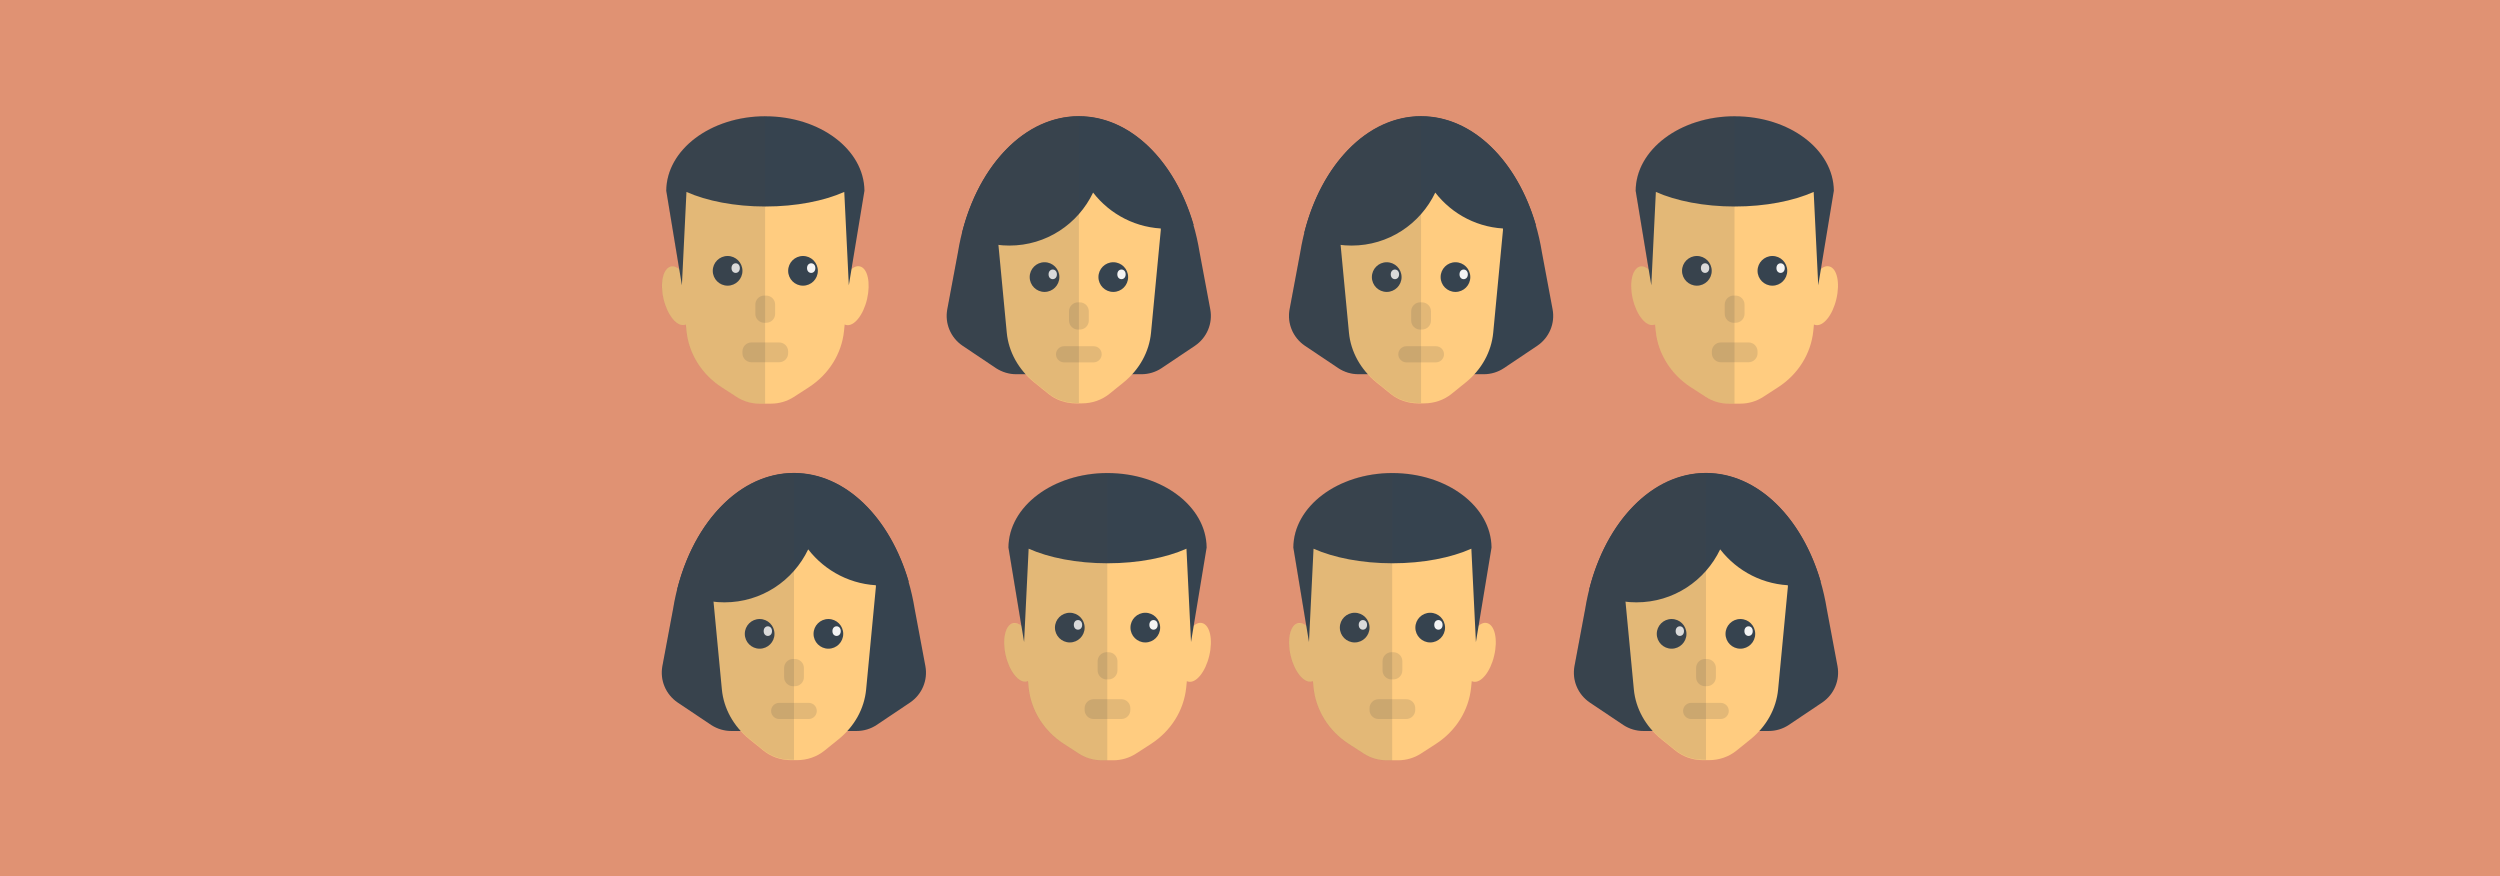 <svg version="1.1" xmlns="http://www.w3.org/2000/svg" x="0" y="0" viewBox="0 0 1920 673" xml:space="preserve"><style type="text/css">.st1{fill:#36434f}.st2{fill:#ffcc80}.st3{fill:#f4f4f4}.st4{fill:#e3b877}.st5{opacity:.15;fill:#444;enable-background:new}</style><path fill="#e09273" d="M0 0h1920v673H0z"/><path class="st1" d="M780.4 287.4h96.3c5.4 0 10.8-1.6 15.3-4.6 8.4-5.6 17.8-11.9 25.8-17.3 9.1-6.2 13.7-17.1 11.7-27.9l-8.2-43.8c-9.7-59.8-47.5-104.4-92.8-104.4-45.2 0-83.1 44.6-92.8 104.4l-8.2 43.8c-2 10.8 2.6 21.7 11.7 27.9 8 5.4 17.5 11.8 25.8 17.3 4.7 3 10 4.6 15.4 4.6z"/><path class="st2" d="M891.5 176.7c0-31.2-28.2-56.4-62.9-56.4s-62.9 25.3-62.9 56.4l7.5 78.8c1.4 14.7 9 28.3 21.1 38.2l10.9 8.8c5.8 4.7 13.3 7.3 21.1 7.3h4.6c7.8 0 15.3-2.6 21.1-7.3l10.9-8.8c12.2-9.9 19.7-23.5 21.1-38.2l7.5-78.8z"/><circle class="st1" cx="802.2" cy="212.8" r="11.4"/><ellipse class="st3" cx="808.5" cy="210.7" rx="3.2" ry="3.7"/><circle class="st1" cx="855" cy="212.8" r="11.4"/><ellipse class="st3" cx="861.3" cy="210.7" rx="3.2" ry="3.7"/><path class="st4" d="M829.3 253.1h-1.4c-3.8 0-6.9-3.1-6.9-6.9v-7.1c0-3.8 3.1-6.9 6.9-6.9h1.4c3.8 0 6.9 3.1 6.9 6.9v7.1c0 3.8-3.1 6.9-6.9 6.9zm16.8 19c0 3.4-2.8 6.2-6.2 6.2h-22.7c-3.4 0-6.2-2.8-6.2-6.2 0-3.4 2.8-6.2 6.2-6.2h22.7c3.5 0 6.2 2.7 6.2 6.2z"/><path class="st1" d="M916.7 172.7c-14.3-49-48.3-83.5-88.1-83.5-41.4 0-76.6 37.3-89.7 89.5 10.6 6.3 23 9.9 36.3 9.9 28.4 0 52.8-16.6 64.3-40.7 13 16.8 33.4 27.7 56.3 27.7 7.2.2 14.2-.8 20.9-2.9z"/><path class="st5" d="M826.6 89.3h-2.8c-.4 0-.8 0-1.2.1-.3 0-.6 0-.9.1l-1.2.1c-.3 0-.6.1-.9.1-.4 0-.7.1-1.1.2-.3 0-.6.1-.9.1-.4 0-.7.1-1.1.2-.3 0-.6.1-.9.2-.4.1-.7.1-1.1.2-.3 0-.6.1-.9.2-.4.1-.7.2-1.1.3-.3.1-.6.1-.8.2-.4.1-.8.2-1.1.3-.3.1-.5.1-.8.2-.4.1-.8.3-1.2.3-.2.1-.5.1-.7.2-.6.2-1.2.4-1.9.6-.2.1-.4.1-.6.2-.4.2-.9.3-1.3.5-.3.1-.5.2-.8.3-.3.1-.7.3-1.1.4-.3.1-.6.3-.9.3-.3.1-.6.3-1 .4l-.9.4c-.3.1-.6.3-.9.4-.3.1-.6.3-.9.4-.3.1-.6.3-.9.4-.3.2-.6.3-.9.5-.3.2-.6.3-.9.5l-.9.5c-.3.2-.6.3-.9.5-.3.2-.6.3-.9.5-.3.2-.6.3-.8.5l-.9.6c-.3.2-.5.3-.8.5l-.9.6c-.2.1-.4.3-.6.4-1.3.9-2.6 1.8-3.8 2.7-.2.1-.3.3-.5.3-.3.3-.7.6-1.1.8-.2.2-.4.3-.6.5-.3.3-.7.6-1 .8-.2.2-.4.3-.6.5-.3.3-.7.6-1 .9-.2.2-.4.3-.6.5l-1 .9c-.2.2-.4.3-.6.5-.3.3-.7.6-1 .9l-.5.5c-.3.3-.7.6-1 1l-.5.5-1.1 1.1-.4.4c-.4.4-.7.8-1.1 1.2-.1.1-.1.2-.2.2-2.3 2.5-4.5 5-6.7 7.8l-.1.1-1.2 1.5c-.1.1-.1.2-.2.3-.4.5-.7 1-1.1 1.5-.1.1-.2.2-.2.3-.3.5-.7 1-1.1 1.5-.1.1-.1.2-.2.3-.3.5-.7 1-1.1 1.6 0 .1-.1.2-.2.3-.3.6-.7 1.1-1.1 1.6 0 0-.1.1-.1.2-3.6 5.6-6.9 11.6-9.8 18l-.9 2.1v.1c-.3.7-.6 1.4-.9 2.2-4.9 11.7-8.6 24.5-10.8 38.2l-8.2 43.8c-2 10.8 2.6 21.7 11.7 27.9 8 5.4 17.5 11.8 25.8 17.3 4.5 3 9.9 4.6 15.3 4.6h7.1c2 2.2 4.3 4.3 6.7 6.3l10.9 8.8c5.8 4.7 13.3 7.3 21.1 7.3h2.3V89.3h-2z"/><path class="st2" d="M660.4 204.6c-2.4-.6-4.9.5-7.3 2.8l5-49.3c0-37-31.5-66.9-70.3-66.9s-70.3 29.9-70.3 66.9l5 49.3c-2.4-2.2-5-3.2-7.3-2.7-6 1.4-8.5 12.6-5.6 24.9 2.9 12.4 10.1 21.3 16.1 19.9.3-.1.7-.2 1-.3l.5 5c1.8 17.5 11.7 33.3 27 43.2l11.6 7.5c5.1 3.3 11.2 5.1 17.4 5.1h9c6.2 0 12.3-1.8 17.4-5.1l11.6-7.5c15.3-9.9 25.2-25.7 27-43.2l.5-5c.3.2.7.3 1.1.4 6 1.4 13.2-7.5 16.1-19.9 2.9-12.6.4-23.7-5.5-25.1z"/><path class="st1" d="M663.9 146.5c-.3-31.7-34.2-57.2-76.1-57.2-41.9 0-75.9 25.6-76.1 57.2l12 72.6 3.5-71.7c15.5 6.9 36.9 11.2 60.6 11.2s45.1-4.3 60.6-11.2l3.5 71.7 12-72.6z"/><path class="st4" d="M588.4 247.9H587c-3.8 0-6.9-3.1-6.9-6.9v-7.1c0-3.8 3.1-6.9 6.9-6.9h1.4c3.8 0 6.9 3.1 6.9 6.9v7.1c0 3.8-3 6.9-6.9 6.9zm16.9 22v1.4c0 3.8-3.1 6.9-6.9 6.9h-21.3c-3.8 0-6.9-3.1-6.9-6.9v-1.4c0-3.8 3.1-6.9 6.9-6.9h21.3c3.8 0 6.9 3.1 6.9 6.9z"/><circle class="st1" cx="558.8" cy="208" r="11.4"/><ellipse class="st3" cx="565" cy="205.9" rx="3.2" ry="3.7"/><circle class="st1" cx="616.7" cy="208" r="11.4"/><ellipse class="st3" cx="623" cy="205.9" rx="3.2" ry="3.7"/><path class="st5" d="M511.6 146.5l9.9 60.1c-2.1-1.7-4.3-2.4-6.4-1.9-6 1.4-8.5 12.6-5.6 24.9 2.9 12.4 10.1 21.3 16.1 19.9.3-.1.7-.2 1-.3l.5 5c1.8 17.5 11.7 33.3 27 43.2l11.6 7.5c5.1 3.3 11.2 5.1 17.4 5.1h4.5V89.2c-41.8 0-75.7 25.6-76 57.3z"/><path class="st1" d="M1043.3 287.4h96.3c5.4 0 10.8-1.6 15.3-4.6 8.4-5.6 17.8-11.9 25.8-17.3 9.1-6.2 13.7-17.1 11.7-27.9l-8.2-43.8c-9.7-59.8-47.5-104.4-92.8-104.4s-83.1 44.6-92.8 104.4l-8.2 43.8c-2 10.8 2.6 21.7 11.7 27.9 8 5.4 17.5 11.8 25.8 17.3 4.6 3 9.9 4.6 15.4 4.6z"/><path class="st2" d="M1154.3 176.7c0-31.2-28.2-56.4-62.9-56.4s-62.9 25.3-62.9 56.4l7.5 78.8c1.4 14.7 9 28.3 21.1 38.2l10.9 8.8c5.8 4.7 13.3 7.3 21.1 7.3h4.6c7.8 0 15.3-2.6 21.1-7.3l10.9-8.8c12.2-9.9 19.7-23.5 21.1-38.2l7.5-78.8z"/><circle class="st1" cx="1065" cy="212.8" r="11.4"/><ellipse class="st3" cx="1071.3" cy="210.7" rx="3.2" ry="3.7"/><circle class="st1" cx="1117.8" cy="212.8" r="11.4"/><ellipse class="st3" cx="1124.1" cy="210.7" rx="3.2" ry="3.7"/><path class="st4" d="M1092.1 253.1h-1.4c-3.8 0-6.9-3.1-6.9-6.9v-7.1c0-3.8 3.1-6.9 6.9-6.9h1.4c3.8 0 6.9 3.1 6.9 6.9v7.1c0 3.8-3.1 6.9-6.9 6.9zm16.9 19c0 3.4-2.8 6.2-6.2 6.2h-22.7c-3.4 0-6.2-2.8-6.2-6.2 0-3.4 2.8-6.2 6.2-6.2h22.7c3.4 0 6.2 2.7 6.2 6.2z"/><path class="st1" d="M1179.5 172.7c-14.3-49-48.3-83.5-88.1-83.5-41.4 0-76.6 37.3-89.7 89.5 10.6 6.3 23 9.9 36.3 9.9 28.4 0 52.8-16.6 64.3-40.7 13 16.8 33.4 27.7 56.3 27.7 7.3.2 14.3-.8 20.9-2.9z"/><path class="st5" d="M1089.4 89.3h-2.8c-.4 0-.8 0-1.2.1-.3 0-.6 0-.9.1l-1.2.1c-.3 0-.6.1-.9.1-.4 0-.7.1-1.1.2-.3 0-.6.1-.9.1-.4 0-.7.1-1.1.2-.3 0-.6.1-.9.2-.4.1-.7.1-1.1.2-.3 0-.6.1-.9.2-.4.1-.7.2-1.1.3-.3.1-.6.1-.8.2-.4.1-.8.2-1.1.3-.3.1-.5.1-.8.2-.4.1-.8.3-1.2.3-.2.1-.5.1-.7.2-.6.2-1.2.4-1.9.6-.2.1-.4.1-.6.2-.4.2-.9.3-1.3.5-.3.1-.5.2-.8.3-.3.1-.7.3-1.1.4-.3.1-.6.3-.9.3-.3.1-.6.3-1 .4l-.9.4c-.3.1-.6.3-.9.4-.3.1-.6.3-.9.4-.3.1-.6.3-.9.4-.3.2-.6.3-.9.5-.3.2-.6.3-.9.5l-.9.5c-.3.2-.6.3-.9.5-.3.2-.6.3-.9.5-.3.2-.6.3-.8.5l-.9.6c-.3.2-.5.3-.8.5l-.9.6c-.2.1-.4.3-.6.4-1.3.9-2.6 1.8-3.8 2.7-.2.1-.3.3-.5.3-.3.3-.7.6-1.1.8-.2.2-.4.3-.6.5-.3.3-.7.6-1 .8-.2.2-.4.3-.6.5-.3.3-.7.6-1 .9-.2.2-.4.3-.6.5l-1 .9c-.2.2-.4.3-.6.5-.3.3-.7.6-1 .9l-.5.5c-.3.3-.7.6-1 1l-.5.5-1.1 1.1-.4.4c-.4.4-.7.8-1.1 1.2-.1.1-.1.2-.2.2-2.3 2.5-4.5 5-6.7 7.8l-.1.1-1.2 1.5c-.1.1-.1.2-.2.3-.4.5-.7 1-1.1 1.5-.1.1-.2.2-.2.3-.3.5-.7 1-1.1 1.5-.1.1-.1.2-.2.3-.3.5-.7 1-1.1 1.6 0 .1-.1.2-.2.3-.3.6-.7 1.1-1.1 1.6 0 0-.1.1-.1.2-3.6 5.6-6.9 11.6-9.8 18l-.9 2.1v.1c-.3.7-.6 1.4-.9 2.2-4.9 11.7-8.6 24.5-10.8 38.2l-8.2 43.8c-2 10.8 2.6 21.7 11.7 27.9 8 5.4 17.5 11.8 25.8 17.3 4.5 3 9.9 4.6 15.3 4.6h7.1c2 2.2 4.3 4.3 6.7 6.3l10.9 8.8c5.8 4.7 13.3 7.3 21.1 7.3h2.3V89.3h-2z"/><path class="st2" d="M1404.8 204.6c-2.4-.6-4.9.5-7.3 2.8l5-49.3c0-37-31.5-66.9-70.3-66.9s-70.3 29.9-70.3 66.9l5 49.3c-2.4-2.2-5-3.2-7.3-2.7-6 1.4-8.5 12.6-5.6 24.9 2.9 12.4 10.1 21.3 16.1 19.9.3-.1.7-.2 1-.3l.5 5c1.8 17.5 11.7 33.3 27 43.2l11.6 7.5c5.1 3.3 11.2 5.1 17.4 5.1h9c6.2 0 12.3-1.8 17.4-5.1l11.6-7.5c15.3-9.9 25.2-25.7 27-43.2l.5-5c.3.2.7.3 1.1.4 6 1.4 13.2-7.5 16.1-19.9 3-12.6.5-23.7-5.5-25.1z"/><path class="st1" d="M1408.4 146.5c-.3-31.7-34.2-57.2-76.1-57.2s-75.9 25.6-76.1 57.2l12 72.6 3.5-71.7c15.5 6.9 36.9 11.2 60.6 11.2s45.1-4.3 60.6-11.2l3.5 71.7 12-72.6z"/><path class="st4" d="M1332.9 247.9h-1.4c-3.8 0-6.9-3.1-6.9-6.9v-7.1c0-3.8 3.1-6.9 6.9-6.9h1.4c3.8 0 6.9 3.1 6.9 6.9v7.1c0 3.8-3 6.9-6.9 6.9zm16.9 22v1.4c0 3.8-3.1 6.9-6.9 6.9h-21.3c-3.8 0-6.9-3.1-6.9-6.9v-1.4c0-3.8 3.1-6.9 6.9-6.9h21.3c3.8 0 6.9 3.1 6.9 6.9z"/><circle class="st1" cx="1303.2" cy="208" r="11.4"/><ellipse class="st3" cx="1309.5" cy="205.9" rx="3.2" ry="3.7"/><circle class="st1" cx="1361.2" cy="208" r="11.4"/><ellipse class="st3" cx="1367.5" cy="205.9" rx="3.2" ry="3.7"/><path class="st5" d="M1256.1 146.5l9.9 60.1c-2.1-1.7-4.3-2.4-6.4-1.9-6 1.4-8.5 12.6-5.6 24.9 2.9 12.4 10.1 21.3 16.1 19.9.3-.1.7-.2 1-.3l.5 5c1.8 17.5 11.7 33.3 27 43.2l11.6 7.5c5.1 3.3 11.2 5.1 17.4 5.1h4.5V89.2c-41.8 0-75.8 25.6-76 57.3z"/><path class="st1" d="M561.6 561.4h96.3c5.4 0 10.8-1.6 15.3-4.6 8.4-5.6 17.8-11.9 25.8-17.3 9.1-6.2 13.7-17.1 11.7-27.9l-8.2-43.8c-9.7-59.8-47.5-104.4-92.8-104.4s-83.1 44.6-92.8 104.4l-8.2 43.8c-2 10.8 2.6 21.7 11.7 27.9 8 5.4 17.5 11.8 25.8 17.3 4.7 3 10 4.6 15.4 4.6z"/><path class="st2" d="M672.7 450.7c0-31.2-28.2-56.4-62.9-56.4s-62.9 25.3-62.9 56.4l7.5 78.8c1.4 14.7 9 28.3 21.1 38.2l10.9 8.8c5.8 4.7 13.3 7.3 21.1 7.3h4.6c7.8 0 15.3-2.6 21.1-7.3l10.9-8.8c12.2-9.9 19.7-23.5 21.1-38.2l7.5-78.8z"/><circle class="st1" cx="583.4" cy="486.8" r="11.4"/><ellipse class="st3" cx="589.7" cy="484.7" rx="3.2" ry="3.7"/><circle class="st1" cx="636.2" cy="486.8" r="11.4"/><ellipse class="st3" cx="642.5" cy="484.7" rx="3.2" ry="3.7"/><path class="st4" d="M610.5 527h-1.4c-3.8 0-6.9-3.1-6.9-6.9V513c0-3.8 3.1-6.9 6.9-6.9h1.4c3.8 0 6.9 3.1 6.9 6.9v7.1c0 3.8-3.1 6.9-6.9 6.9zm16.8 19c0 3.4-2.8 6.2-6.2 6.2h-22.7c-3.4 0-6.2-2.8-6.2-6.2 0-3.4 2.8-6.2 6.2-6.2h22.7c3.5 0 6.2 2.8 6.2 6.2z"/><path class="st1" d="M697.9 446.7c-14.3-49-48.3-83.5-88.1-83.5-41.4 0-76.6 37.3-89.7 89.5 10.6 6.3 23 9.9 36.3 9.9 28.4 0 52.8-16.6 64.3-40.7 13 16.8 33.4 27.7 56.3 27.7 7.2.2 14.2-.9 20.9-2.9z"/><path class="st5" d="M607.8 363.3H605c-.4 0-.8 0-1.2.1-.3 0-.6 0-.9.1l-1.2.1c-.3 0-.6.1-.9.1-.4 0-.7.1-1.1.2-.3 0-.6.1-.9.1-.4 0-.7.1-1.1.2-.3 0-.6.1-.9.2-.4.1-.7.1-1.1.2-.3 0-.6.1-.9.2-.4.1-.7.2-1.1.3-.3.1-.6.1-.8.2-.4.1-.8.2-1.1.3-.3.1-.5.1-.8.2-.4.1-.8.3-1.2.3-.2.1-.5.1-.7.2-.6.2-1.2.4-1.9.6-.2.1-.4.1-.6.2-.4.2-.9.3-1.3.5-.3.1-.5.2-.8.3-.3.1-.7.3-1.1.4-.3.1-.6.3-.9.3-.3.1-.6.3-1 .4l-.9.4c-.3.1-.6.3-.9.4-.3.1-.6.3-.9.4-.3.1-.6.3-.9.4-.3.2-.6.3-.9.5-.3.2-.6.3-.9.5l-.9.5c-.3.2-.6.3-.9.5s-.6.3-.9.5c-.3.2-.6.3-.8.5l-.9.6c-.3.2-.5.3-.8.5l-.9.6c-.2.1-.4.3-.6.4-1.3.9-2.6 1.8-3.8 2.7-.2.1-.3.3-.5.3-.3.3-.7.6-1.1.8-.2.2-.4.3-.6.5-.3.3-.7.6-1 .8-.2.2-.4.3-.6.5-.3.3-.7.6-1 .9-.2.2-.4.3-.6.5l-1 .9c-.2.2-.4.3-.6.5-.3.3-.7.6-1 .9l-.5.5c-.3.3-.7.6-1 1l-.5.5-1.1 1.1-.4.4c-.4.4-.7.8-1.1 1.2-.1.1-.1.2-.2.2-2.3 2.5-4.5 5-6.7 7.8l-.1.1-1.2 1.5c-.1.1-.1.2-.2.3-.4.5-.7 1-1.1 1.5-.1.1-.2.2-.2.3-.3.5-.7 1-1.1 1.5-.1.1-.1.2-.2.3-.3.5-.7 1-1.1 1.6 0 .1-.1.2-.2.3-.3.6-.7 1.1-1.1 1.6 0 0-.1.1-.1.2-3.6 5.6-6.9 11.6-9.8 18l-.9 2.1v.1c-.3.7-.6 1.4-.9 2.2-4.9 11.7-8.6 24.5-10.8 38.2l-8.2 43.8c-2 10.8 2.6 21.7 11.7 27.9 8 5.4 17.5 11.8 25.8 17.3 4.5 3 9.9 4.6 15.3 4.6h7.1c2 2.2 4.3 4.3 6.7 6.3l10.9 8.8c5.8 4.7 13.3 7.3 21.1 7.3h2.3V363.3h-2z"/><path class="st2" d="M923.2 478.5c-2.4-.6-4.9.5-7.3 2.8l5-49.3c0-37-31.5-66.9-70.3-66.9S780.3 395 780.3 432l5 49.3c-2.4-2.2-5-3.2-7.3-2.7-6 1.4-8.5 12.6-5.6 24.9 2.9 12.4 10.1 21.3 16.1 19.9.3-.1.7-.2 1-.3l.5 5c1.8 17.5 11.7 33.3 27 43.2l11.6 7.5c5.1 3.3 11.2 5.1 17.4 5.1h9c6.2 0 12.3-1.8 17.4-5.1l11.6-7.5c15.3-9.9 25.2-25.7 27-43.2l.5-5c.3.2.7.3 1.1.4 6 1.4 13.2-7.5 16.1-19.9 3-12.5.5-23.6-5.5-25.1z"/><path class="st1" d="M926.7 420.5c-.3-31.7-34.2-57.2-76.1-57.2-41.9 0-75.9 25.6-76.1 57.2l12 72.6 3.5-71.7c15.5 6.9 36.9 11.2 60.6 11.2 23.7 0 45.1-4.3 60.6-11.2l3.5 71.7 12-72.6z"/><path class="st4" d="M851.3 521.8h-1.4c-3.8 0-6.9-3.1-6.9-6.9v-7.1c0-3.8 3.1-6.9 6.9-6.9h1.4c3.8 0 6.9 3.1 6.9 6.9v7.1c0 3.8-3.1 6.9-6.9 6.9zm16.8 22.1v1.4c0 3.8-3.1 6.9-6.9 6.9h-21.3c-3.8 0-6.9-3.1-6.9-6.9v-1.4c0-3.8 3.1-6.9 6.9-6.9h21.3c3.9 0 6.9 3.1 6.9 6.9z"/><circle class="st1" cx="821.6" cy="482" r="11.4"/><ellipse class="st3" cx="827.9" cy="479.9" rx="3.2" ry="3.7"/><circle class="st1" cx="879.6" cy="482" r="11.4"/><ellipse class="st3" cx="885.9" cy="479.9" rx="3.2" ry="3.7"/><path class="st5" d="M774.4 420.5l9.9 60.1c-2.1-1.7-4.3-2.4-6.4-1.9-6 1.4-8.5 12.6-5.6 24.9 2.9 12.4 10.1 21.3 16.1 19.9.3-.1.7-.2 1-.3l.5 5c1.8 17.5 11.7 33.3 27 43.2l11.6 7.5c5.1 3.3 11.2 5.1 17.4 5.1h4.5V363.2c-41.7 0-75.7 25.6-76 57.3z"/><path class="st2" d="M1142 478.5c-2.4-.6-4.9.5-7.3 2.8l5-49.3c0-37-31.5-66.9-70.3-66.9S999.1 395 999.1 432l5 49.3c-2.4-2.2-5-3.2-7.3-2.7-6 1.4-8.5 12.6-5.6 24.9 2.9 12.4 10.1 21.3 16.1 19.9.3-.1.7-.2 1-.3l.5 5c1.8 17.5 11.7 33.3 27 43.2l11.6 7.5c5.1 3.3 11.2 5.1 17.4 5.1h9c6.2 0 12.3-1.8 17.4-5.1l11.6-7.5c15.3-9.9 25.2-25.7 27-43.2l.5-5c.3.2.7.3 1.1.4 6 1.4 13.2-7.5 16.1-19.9 3-12.5.5-23.6-5.5-25.1z"/><path class="st1" d="M1145.5 420.5c-.3-31.7-34.2-57.2-76.1-57.2s-75.9 25.6-76.1 57.2l12 72.6 3.5-71.7c15.5 6.9 36.9 11.2 60.6 11.2s45.1-4.3 60.6-11.2l3.5 71.7 12-72.6z"/><path class="st4" d="M1070.1 521.8h-1.4c-3.8 0-6.9-3.1-6.9-6.9v-7.1c0-3.8 3.1-6.9 6.9-6.9h1.4c3.8 0 6.9 3.1 6.9 6.9v7.1c0 3.8-3.1 6.9-6.9 6.9zm16.8 22.1v1.4c0 3.8-3.1 6.9-6.9 6.9h-21.3c-3.8 0-6.9-3.1-6.9-6.9v-1.4c0-3.8 3.1-6.9 6.9-6.9h21.3c3.9 0 6.9 3.1 6.9 6.9z"/><circle class="st1" cx="1040.4" cy="482" r="11.4"/><ellipse class="st3" cx="1046.7" cy="479.9" rx="3.2" ry="3.7"/><circle class="st1" cx="1098.4" cy="482" r="11.4"/><ellipse class="st3" cx="1104.7" cy="479.9" rx="3.2" ry="3.7"/><path class="st5" d="M993.2 420.5l9.9 60.1c-2.1-1.7-4.3-2.4-6.4-1.9-6 1.4-8.5 12.6-5.6 24.9 2.9 12.4 10.1 21.3 16.1 19.9.3-.1.7-.2 1-.3l.5 5c1.8 17.5 11.7 33.3 27 43.2l11.6 7.5c5.1 3.3 11.2 5.1 17.4 5.1h4.5V363.2c-41.7 0-75.7 25.6-76 57.3z"/><path class="st1" d="M1262.1 561.4h96.3c5.4 0 10.8-1.6 15.3-4.6 8.4-5.6 17.8-11.9 25.8-17.3 9.1-6.2 13.7-17.1 11.7-27.9l-8.2-43.8c-9.7-59.8-47.5-104.4-92.8-104.4-45.2 0-83.1 44.6-92.8 104.4l-8.2 43.8c-2 10.8 2.6 21.7 11.7 27.9 8 5.4 17.5 11.8 25.8 17.3 4.6 3 9.9 4.6 15.4 4.6z"/><path class="st2" d="M1373.1 450.7c0-31.2-28.2-56.4-62.9-56.4s-62.9 25.3-62.9 56.4l7.5 78.8c1.4 14.7 9 28.3 21.1 38.2l10.9 8.8c5.8 4.7 13.3 7.3 21.1 7.3h4.6c7.8 0 15.3-2.6 21.1-7.3l10.9-8.8c12.2-9.9 19.7-23.5 21.1-38.2l7.5-78.8z"/><circle class="st1" cx="1283.8" cy="486.8" r="11.4"/><ellipse class="st3" cx="1290.1" cy="484.7" rx="3.2" ry="3.7"/><circle class="st1" cx="1336.6" cy="486.8" r="11.4"/><ellipse class="st3" cx="1342.9" cy="484.7" rx="3.2" ry="3.7"/><path class="st4" d="M1310.9 527h-1.4c-3.8 0-6.9-3.1-6.9-6.9V513c0-3.8 3.1-6.9 6.9-6.9h1.4c3.8 0 6.9 3.1 6.9 6.9v7.1c0 3.8-3.1 6.9-6.9 6.9zm16.8 19c0 3.4-2.8 6.2-6.2 6.2h-22.7c-3.4 0-6.2-2.8-6.2-6.2 0-3.4 2.8-6.2 6.2-6.2h22.7c3.5 0 6.2 2.8 6.2 6.2z"/><path class="st1" d="M1398.3 446.7c-14.3-49-48.3-83.5-88.1-83.5-41.4 0-76.6 37.3-89.7 89.5 10.6 6.3 23 9.9 36.3 9.9 28.4 0 52.8-16.6 64.3-40.7 13 16.8 33.4 27.7 56.3 27.7 7.3.2 14.3-.9 20.9-2.9z"/><path class="st5" d="M1308.2 363.3h-2.8c-.4 0-.8 0-1.2.1-.3 0-.6 0-.9.1l-1.2.1c-.3 0-.6.1-.9.1-.4 0-.7.1-1.1.2-.3 0-.6.1-.9.1-.4 0-.7.1-1.1.2-.3 0-.6.1-.9.2-.4.1-.7.1-1.1.2-.3 0-.6.1-.9.2-.4.1-.7.2-1.1.3-.3.1-.6.1-.8.2-.4.1-.8.2-1.1.3-.3.1-.5.1-.8.2-.4.1-.8.3-1.2.3-.2.1-.5.1-.7.2-.6.2-1.2.4-1.9.6-.2.1-.4.1-.6.2-.4.2-.9.3-1.3.5-.3.1-.5.2-.8.3-.3.1-.7.3-1.1.4-.3.1-.6.3-.9.3-.3.1-.6.3-1 .4l-.9.4c-.3.1-.6.3-.9.4s-.6.3-.9.4c-.3.1-.6.3-.9.4-.3.2-.6.3-.9.5-.3.2-.6.3-.9.5l-.9.5c-.3.2-.6.3-.9.5-.3.2-.6.3-.9.5-.3.2-.6.3-.8.5l-.9.6c-.3.2-.5.3-.8.5l-.9.6c-.2.1-.4.3-.6.4-1.3.9-2.6 1.8-3.8 2.7-.2.1-.3.3-.5.3-.3.3-.7.6-1.1.8-.2.2-.4.3-.6.5-.3.3-.7.6-1 .8-.2.2-.4.3-.6.5-.3.3-.7.6-1 .9-.2.2-.4.3-.6.5l-1 .9c-.2.2-.4.3-.6.5-.3.3-.7.6-1 .9l-.5.5c-.3.3-.7.6-1 1l-.5.5-1.1 1.1-.4.4c-.4.4-.7.8-1.1 1.2-.1.1-.1.2-.2.2-2.3 2.5-4.5 5-6.7 7.8l-.1.1-1.2 1.5c-.1.1-.1.2-.2.3-.4.5-.7 1-1.1 1.5-.1.1-.2.2-.2.3-.3.5-.7 1-1.1 1.5-.1.1-.1.2-.2.3-.3.5-.7 1-1.1 1.6 0 .1-.1.2-.2.3-.3.6-.7 1.1-1.1 1.6 0 0-.1.1-.1.2-3.6 5.6-6.9 11.6-9.8 18l-.9 2.1v.1c-.3.7-.6 1.4-.9 2.2-4.9 11.7-8.6 24.5-10.8 38.2l-8.2 43.8c-2 10.8 2.6 21.7 11.7 27.9 8 5.4 17.5 11.8 25.8 17.3 4.5 3 9.9 4.6 15.3 4.6h7.1c2 2.2 4.3 4.3 6.7 6.3l10.9 8.8c5.8 4.7 13.3 7.3 21.1 7.3h2.3V363.3h-2z"/></svg>